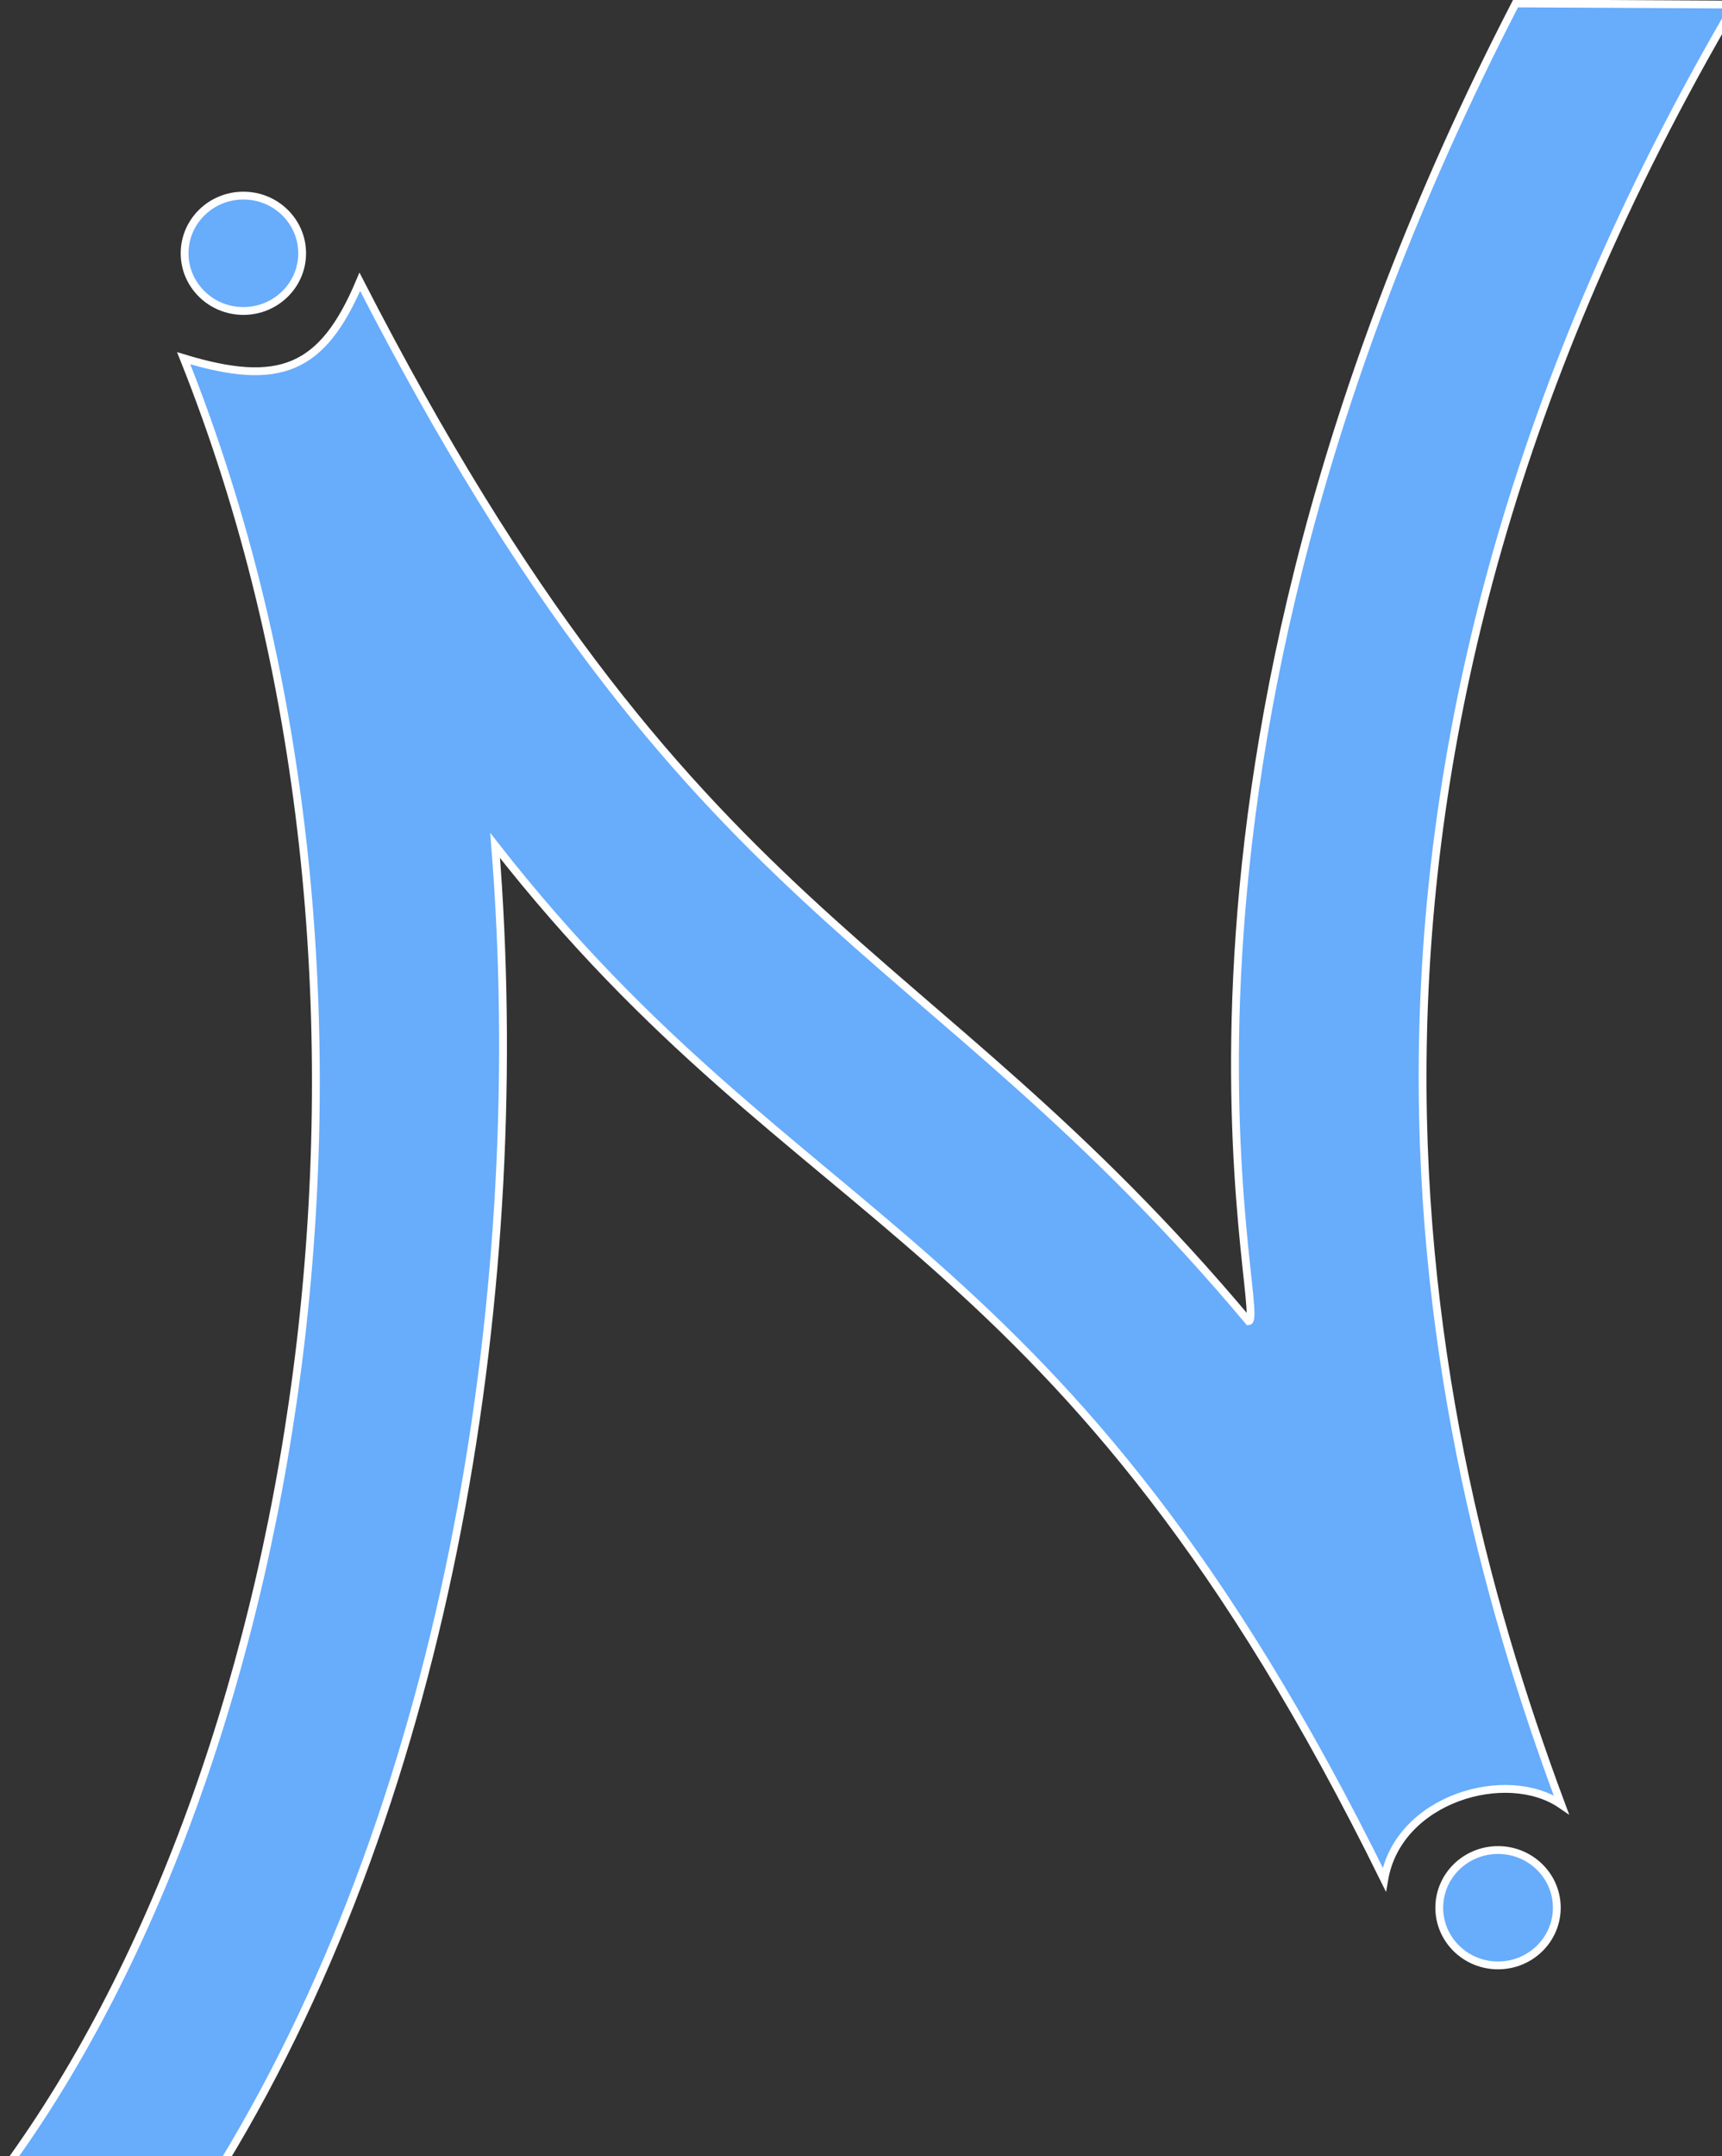 <?xml version="1.0" encoding="utf-8"?>
<svg viewBox="-0.076 0.142 25.567 32" xmlns="http://www.w3.org/2000/svg">
  <rect x="-0.076" y="0.142" width="25.567" height="32" fill="#333333" stroke="none"/>
  <g transform="matrix(0.116, 0, 0, 0.116, -24.952, -13.482)">
    <ellipse style="stroke: #ffffff;fill:#68acfc" cx="245.599" cy="149.857" rx="7.522" ry="7.381"/>
    <ellipse style="stroke: #ffffff;fill:#68acfc" cx="406.187" cy="361.541" rx="7.522" ry="7.381"/>
    <path style="stroke: #ffffff;fill:#68acfc" d="M 215.243 394.776 L 242.927 394.349 C 272.113 346.46 282.305 281.481 277.82 225.628 C 317.336 276.18 350.427 274.29 391.625 357.924 C 393.414 347.526 407.319 343.568 414.281 348.348 C 394.383 294.997 379.633 215.035 436.466 118.034 L 408.439 117.888 C 356.705 218.116 376.888 286.163 374.263 286.491 C 332.067 236.183 303.238 236.779 260.5 153.502 C 255.713 164.851 250.174 166.988 237.959 163.285 C 269.759 242.826 253.649 342.207 215.243 394.776 Z"/>
  </g>
</svg>
